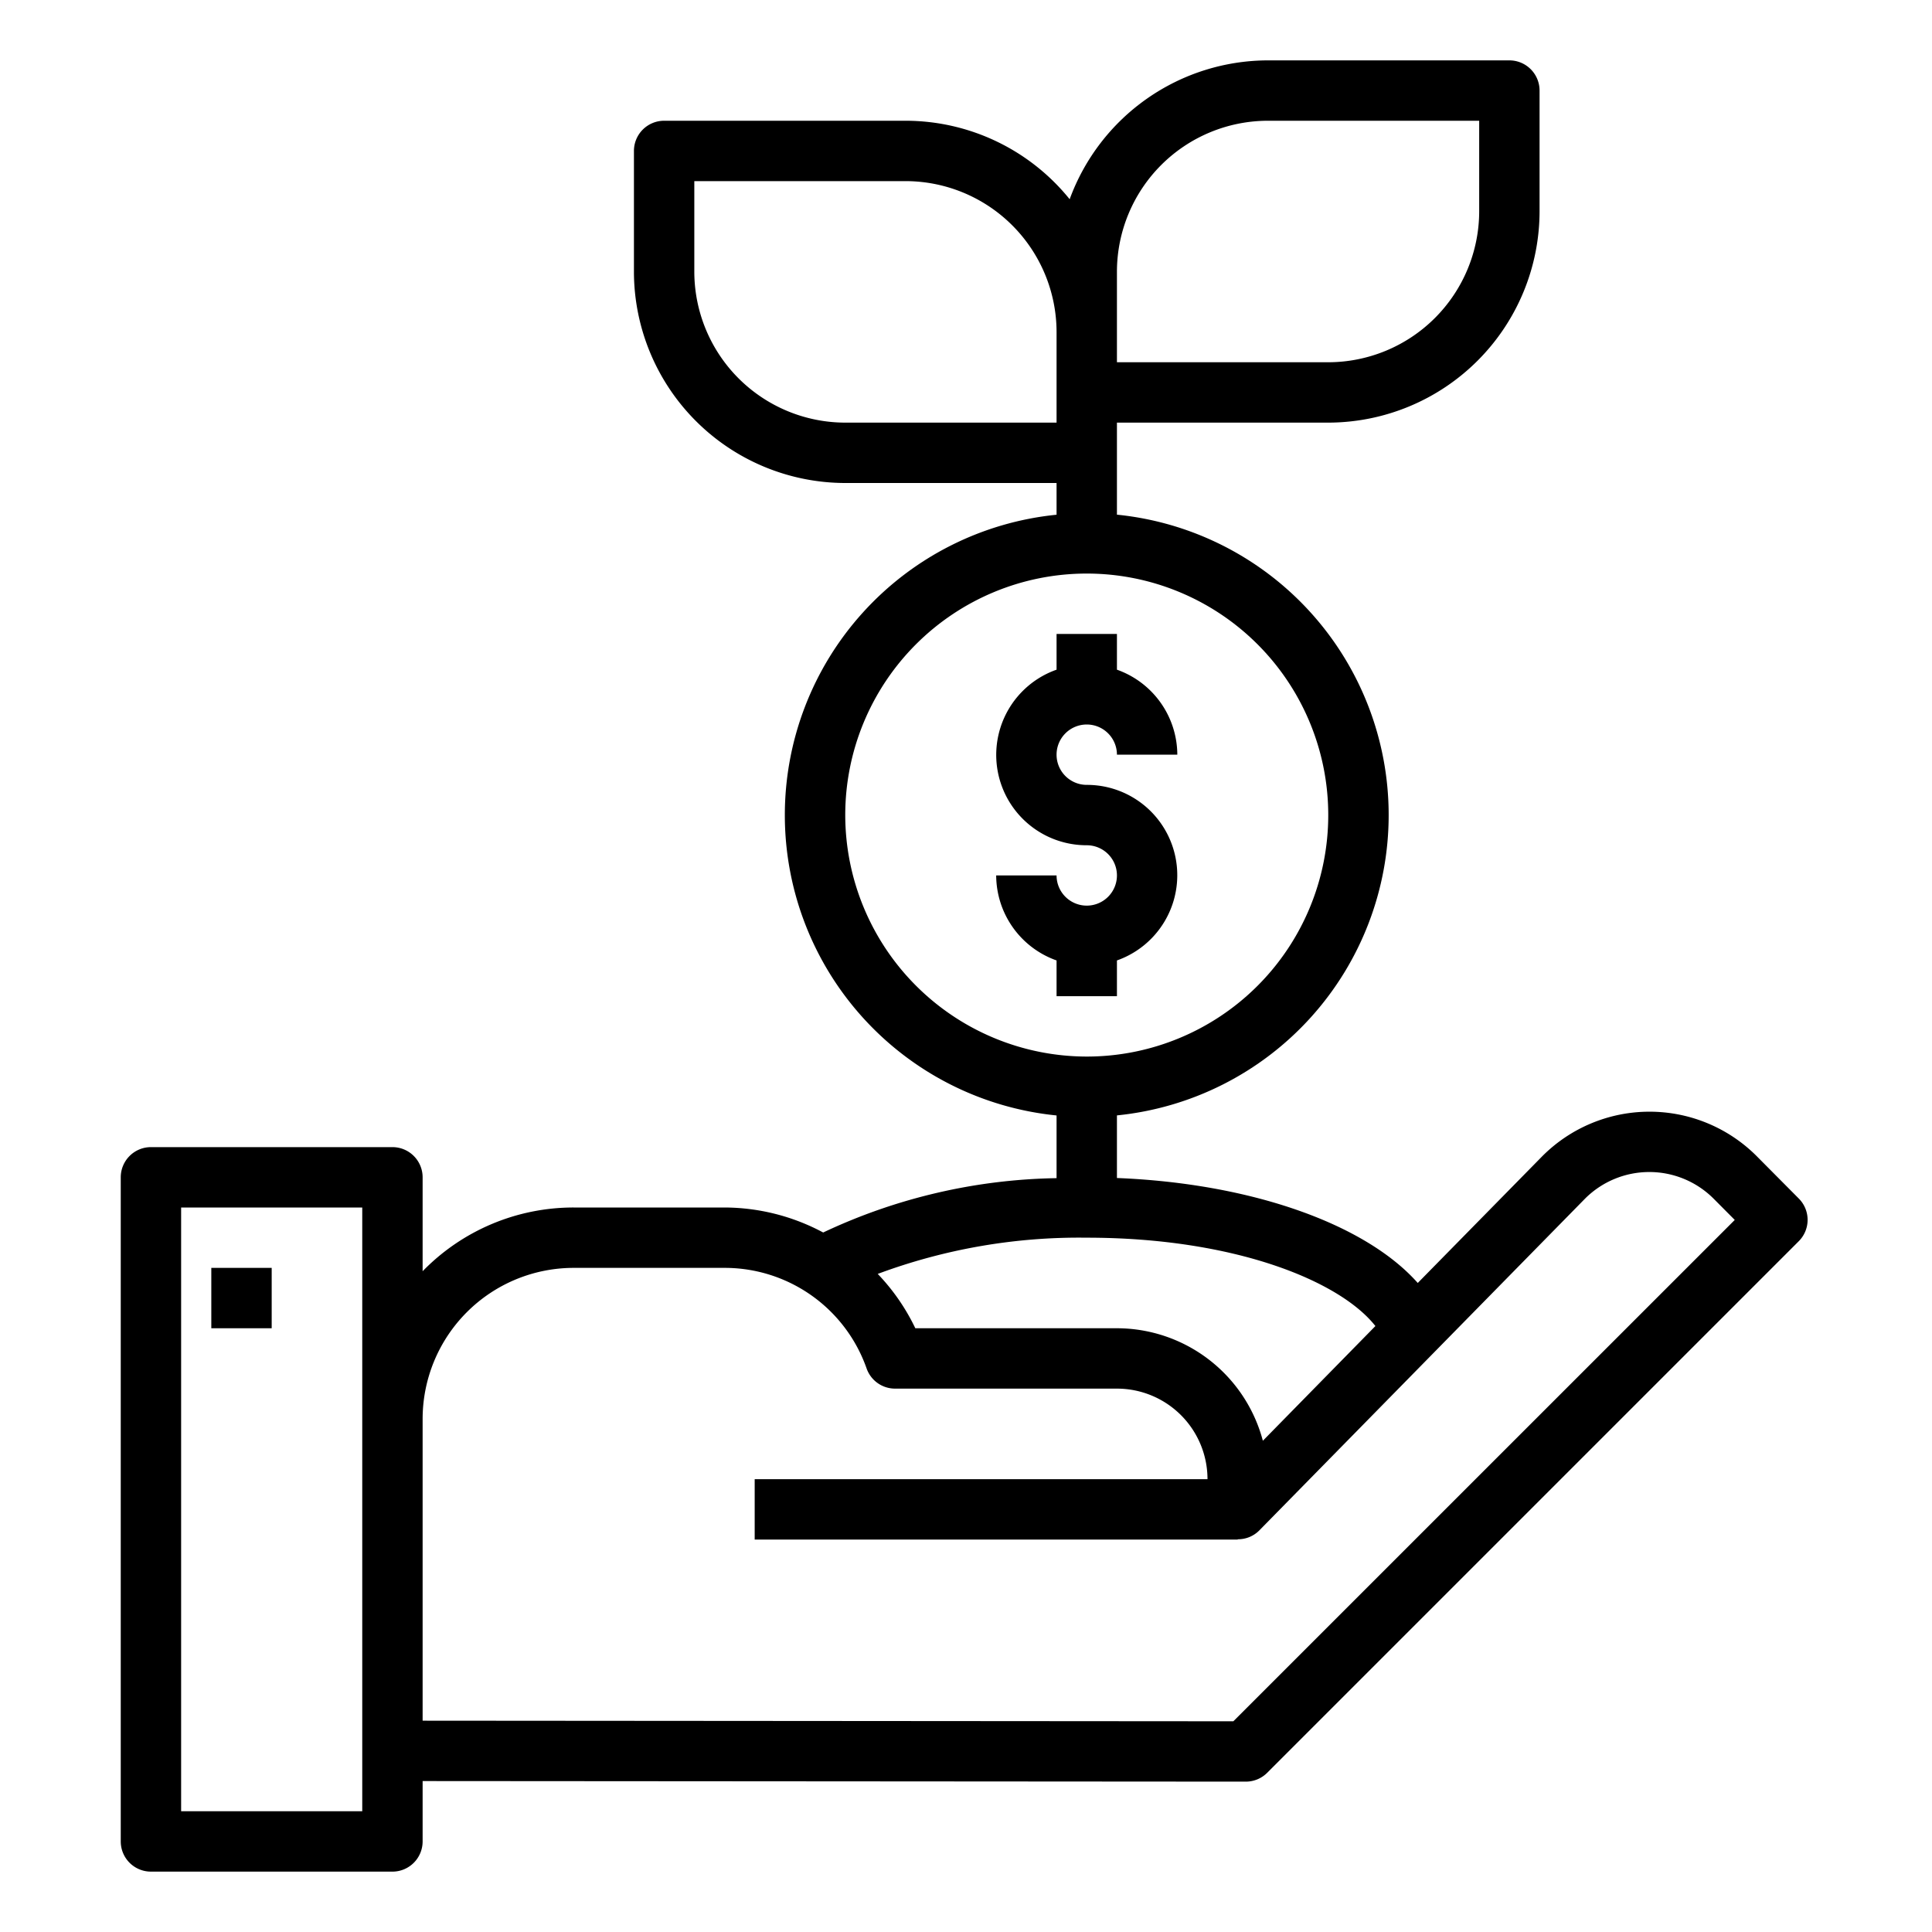 <svg xmlns="http://www.w3.org/2000/svg" viewBox="0 0 64 64" x="0px" y="0px"><title>Make Money</title><g data-name="Make Money"><path d="M37,33V31.816A2.993,2.993,0,0,0,36,26a1,1,0,1,1,1-1h2a3,3,0,0,0-2-2.816V21H35v1.184A2.993,2.993,0,0,0,36,28a1,1,0,1,1-1,1H33a3,3,0,0,0,2,2.816V33Z"></path><path d="M59.589,39.705l-1.41-1.42,0,0a5.016,5.016,0,0,0-7.08.007L46.965,42.5c-1.736-1.959-5.52-3.3-9.965-3.477V36.949a10,10,0,0,0,0-19.9V14h7a7.008,7.008,0,0,0,7-7V3a1,1,0,0,0-1-1H42a7.007,7.007,0,0,0-6.566,4.6A6.986,6.986,0,0,0,30,4H22a1,1,0,0,0-1,1V9a7.008,7.008,0,0,0,7,7h7v1.051a10,10,0,0,0,0,19.9v2.077a18.791,18.791,0,0,0-7.731,1.8A6.96,6.96,0,0,0,24,40H19a6.973,6.973,0,0,0-5,2.111V39a1,1,0,0,0-1-1H5a1,1,0,0,0-1,1V61a1,1,0,0,0,1,1h8a1,1,0,0,0,1-1V59l27.27.019h0a1,1,0,0,0,.707-.293l17.61-17.61A1,1,0,0,0,59.589,39.705ZM42,4h7V7a5.006,5.006,0,0,1-5,5H37V9A5.006,5.006,0,0,1,42,4ZM28,14a5.006,5.006,0,0,1-5-5V6h7a5.006,5.006,0,0,1,5,5v3Zm0,13a8,8,0,1,1,8,8A8.009,8.009,0,0,1,28,27Zm8,14c4.894,0,8.387,1.433,9.562,2.927l-3.728,3.8A5.007,5.007,0,0,0,37,44H30.321a6.9,6.9,0,0,0-1.245-1.8A19.117,19.117,0,0,1,36,41ZM12,60H6V40h6Zm28.856-2.98L14,57V47a5.006,5.006,0,0,1,5-5h5a4.98,4.98,0,0,1,4.706,3.328A1,1,0,0,0,29.65,46H37a3,3,0,0,1,3,3H25v2H41v-.01a.989.989,0,0,0,.713-.29l10.8-11a3.011,3.011,0,0,1,4.245,0l.708.712Z"></path><rect x="7" y="42" width="2" height="2"></rect></g></svg>